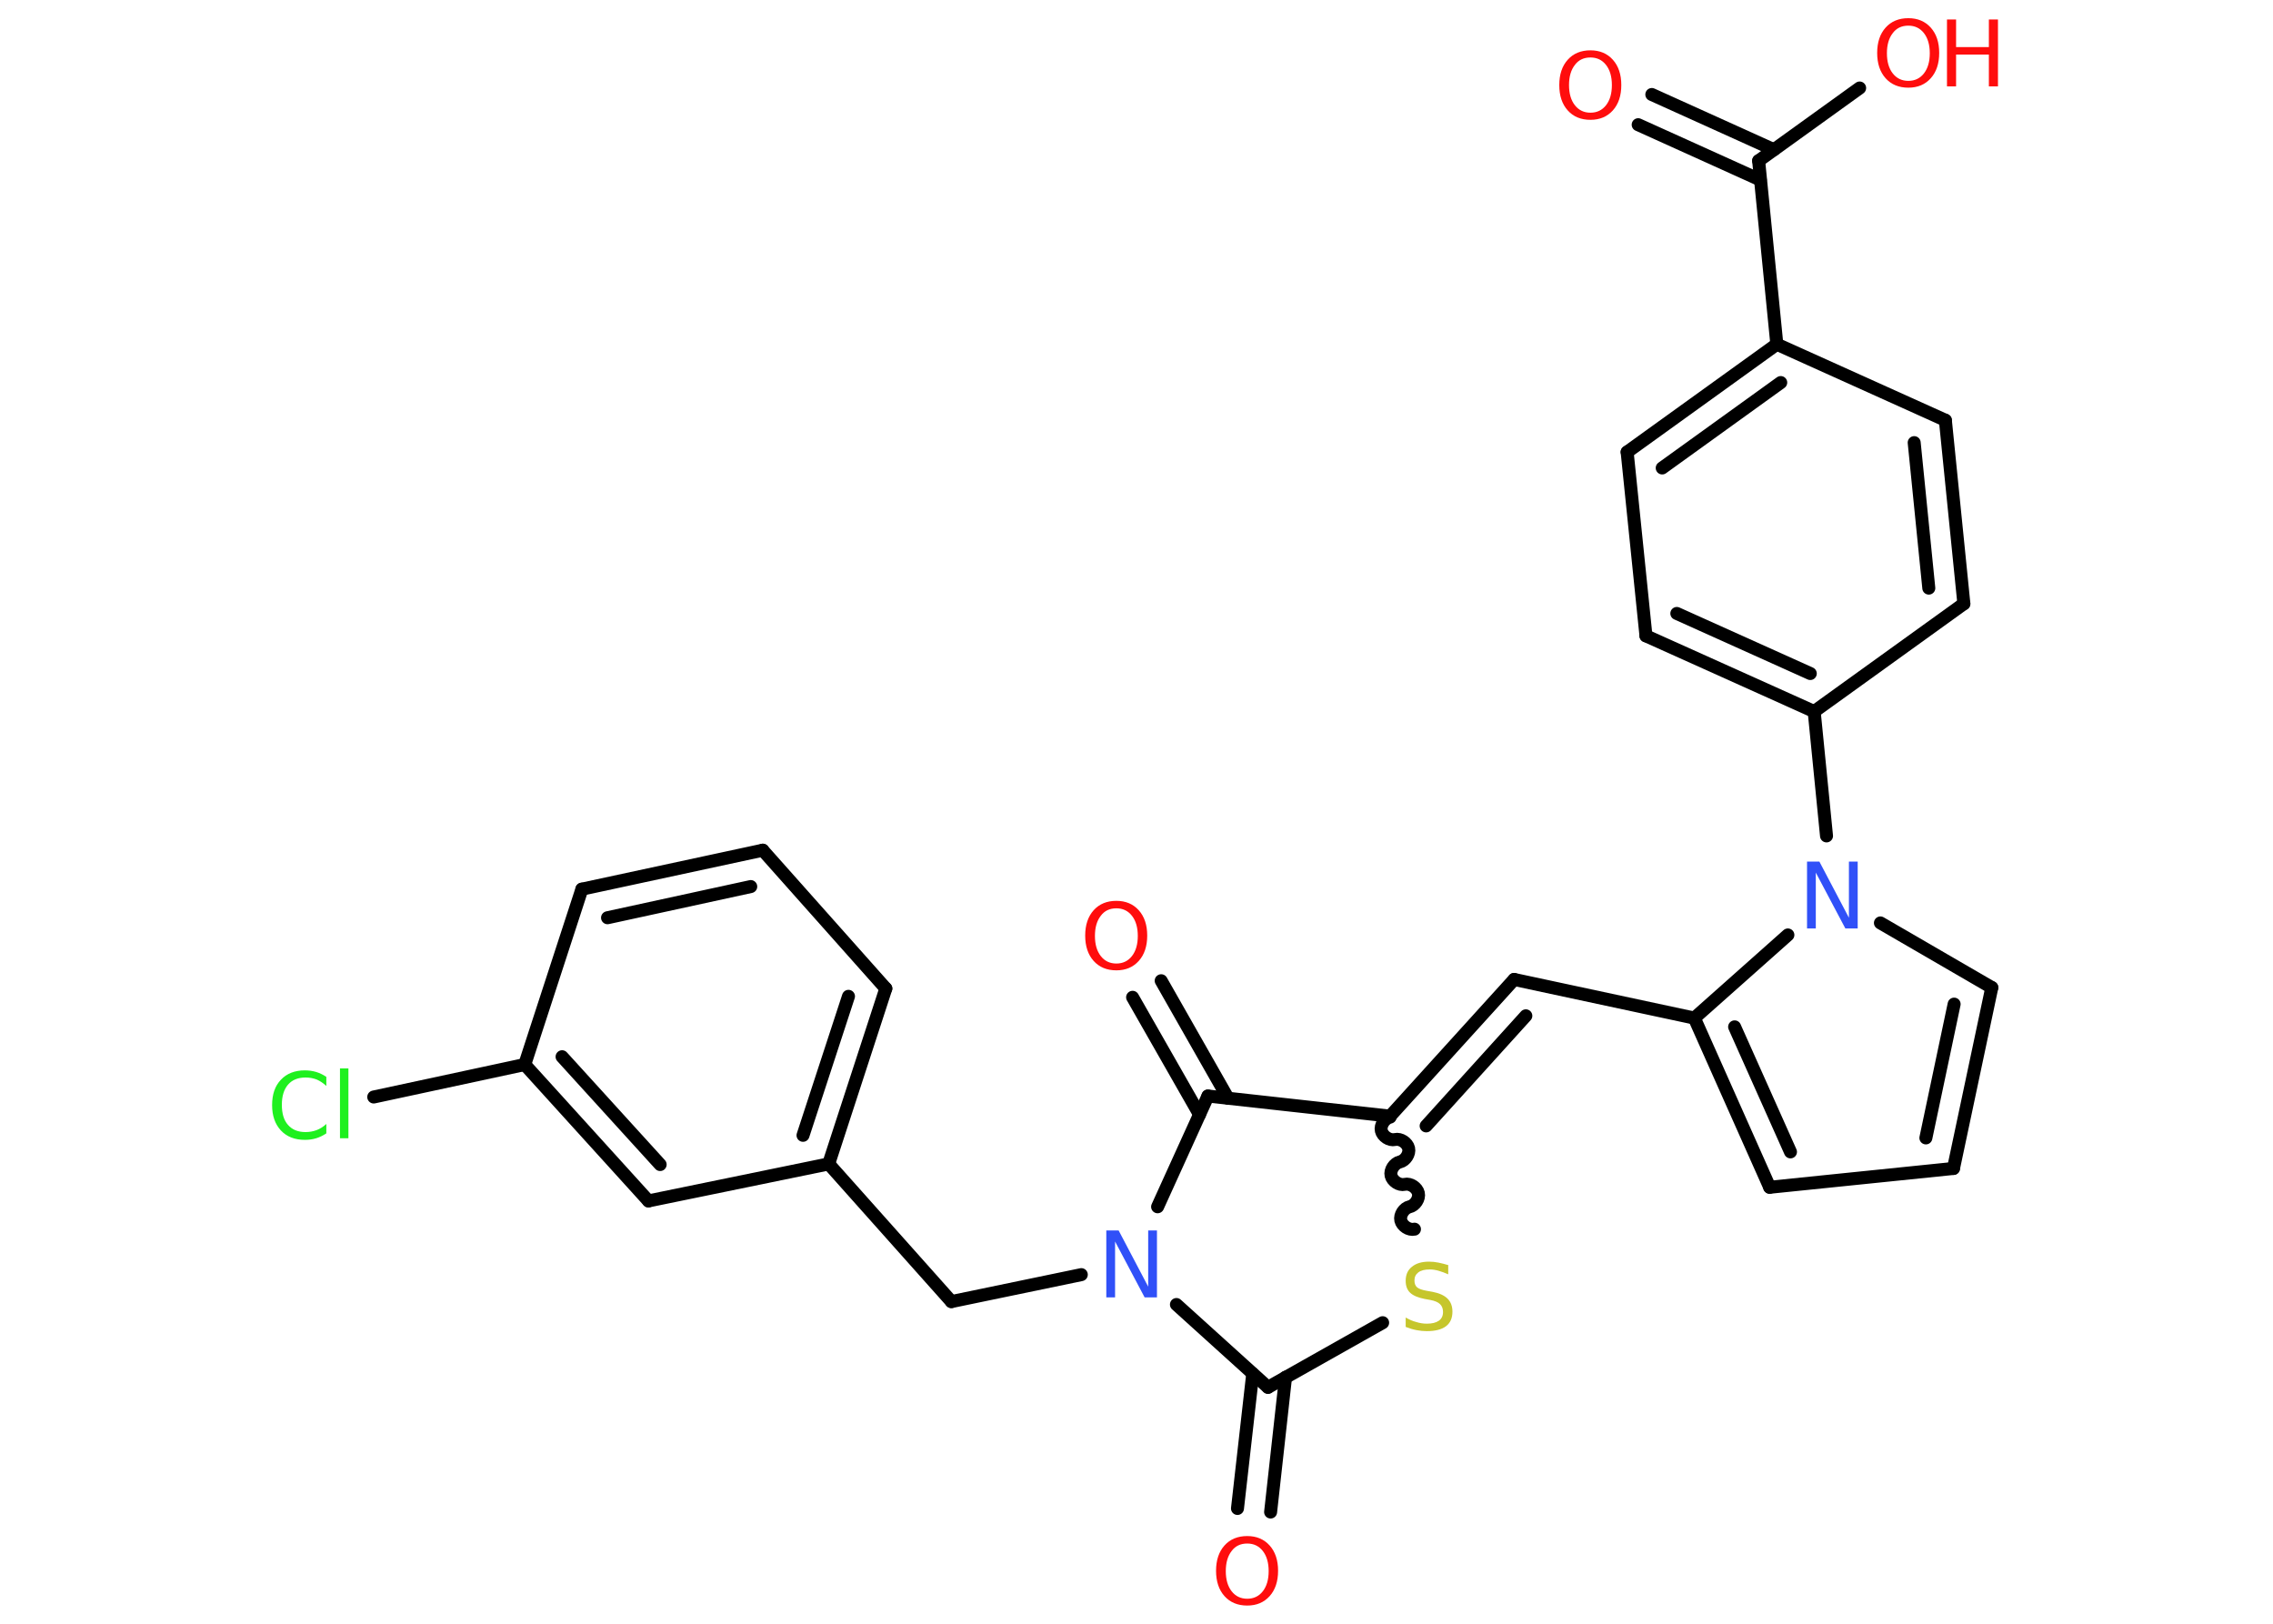 <?xml version='1.0' encoding='UTF-8'?>
<!DOCTYPE svg PUBLIC "-//W3C//DTD SVG 1.1//EN" "http://www.w3.org/Graphics/SVG/1.1/DTD/svg11.dtd">
<svg version='1.2' xmlns='http://www.w3.org/2000/svg' xmlns:xlink='http://www.w3.org/1999/xlink' width='70.0mm' height='50.0mm' viewBox='0 0 70.0 50.0'>
  <desc>Generated by the Chemistry Development Kit (http://github.com/cdk)</desc>
  <g stroke-linecap='round' stroke-linejoin='round' stroke='#000000' stroke-width='.4' fill='#FF0D0D'>
    <rect x='.0' y='.0' width='70.0' height='50.0' fill='#FFFFFF' stroke='none'/>
    <g id='mol1' class='mol'>
      <g id='mol1bnd1' class='bond'>
        <line x1='50.87' y1='2.91' x2='54.63' y2='4.61'/>
        <line x1='50.45' y1='3.84' x2='54.21' y2='5.54'/>
      </g>
      <line id='mol1bnd2' class='bond' x1='54.16' y1='4.95' x2='57.27' y2='2.71'/>
      <line id='mol1bnd3' class='bond' x1='54.16' y1='4.95' x2='54.72' y2='10.6'/>
      <g id='mol1bnd4' class='bond'>
        <line x1='54.72' y1='10.6' x2='50.11' y2='13.92'/>
        <line x1='54.84' y1='11.78' x2='51.19' y2='14.41'/>
      </g>
      <line id='mol1bnd5' class='bond' x1='50.11' y1='13.92' x2='50.69' y2='19.58'/>
      <g id='mol1bnd6' class='bond'>
        <line x1='50.69' y1='19.58' x2='55.87' y2='21.91'/>
        <line x1='51.64' y1='18.89' x2='55.75' y2='20.74'/>
      </g>
      <line id='mol1bnd7' class='bond' x1='55.87' y1='21.91' x2='56.25' y2='25.74'/>
      <line id='mol1bnd8' class='bond' x1='57.91' y1='28.42' x2='61.34' y2='30.41'/>
      <g id='mol1bnd9' class='bond'>
        <line x1='60.16' y1='35.98' x2='61.34' y2='30.41'/>
        <line x1='59.31' y1='35.04' x2='60.18' y2='30.92'/>
      </g>
      <line id='mol1bnd10' class='bond' x1='60.16' y1='35.98' x2='54.5' y2='36.56'/>
      <g id='mol1bnd11' class='bond'>
        <line x1='52.18' y1='31.35' x2='54.5' y2='36.56'/>
        <line x1='53.42' y1='31.62' x2='55.14' y2='35.47'/>
      </g>
      <line id='mol1bnd12' class='bond' x1='55.06' y1='28.79' x2='52.18' y2='31.35'/>
      <line id='mol1bnd13' class='bond' x1='52.18' y1='31.35' x2='46.63' y2='30.16'/>
      <g id='mol1bnd14' class='bond'>
        <line x1='46.63' y1='30.16' x2='42.81' y2='34.37'/>
        <line x1='46.99' y1='31.28' x2='43.92' y2='34.67'/>
      </g>
      <path id='mol1bnd15' class='bond' d='M43.56 37.85c-.17 .04 -.38 -.1 -.42 -.27c-.04 -.17 .1 -.38 .27 -.42c.17 -.04 .31 -.25 .27 -.42c-.04 -.17 -.25 -.31 -.42 -.27c-.17 .04 -.38 -.1 -.42 -.27c-.04 -.17 .1 -.38 .27 -.42c.17 -.04 .31 -.25 .27 -.42c-.04 -.17 -.25 -.31 -.42 -.27c-.17 .04 -.38 -.1 -.42 -.27c-.04 -.17 .1 -.38 .27 -.42' fill='none' stroke='#000000' stroke-width='.4'/>
      <line id='mol1bnd16' class='bond' x1='42.58' y1='40.73' x2='39.05' y2='42.72'/>
      <g id='mol1bnd17' class='bond'>
        <line x1='39.59' y1='42.41' x2='39.13' y2='46.56'/>
        <line x1='38.58' y1='42.3' x2='38.11' y2='46.45'/>
      </g>
      <line id='mol1bnd18' class='bond' x1='39.05' y1='42.72' x2='36.23' y2='40.17'/>
      <line id='mol1bnd19' class='bond' x1='33.3' y1='39.25' x2='29.3' y2='40.08'/>
      <line id='mol1bnd20' class='bond' x1='29.3' y1='40.08' x2='25.52' y2='35.84'/>
      <g id='mol1bnd21' class='bond'>
        <line x1='25.52' y1='35.84' x2='27.28' y2='30.44'/>
        <line x1='24.73' y1='34.96' x2='26.13' y2='30.68'/>
      </g>
      <line id='mol1bnd22' class='bond' x1='27.28' y1='30.44' x2='23.49' y2='26.18'/>
      <g id='mol1bnd23' class='bond'>
        <line x1='23.49' y1='26.18' x2='17.92' y2='27.38'/>
        <line x1='23.12' y1='27.3' x2='18.71' y2='28.26'/>
      </g>
      <line id='mol1bnd24' class='bond' x1='17.92' y1='27.38' x2='16.16' y2='32.78'/>
      <line id='mol1bnd25' class='bond' x1='16.16' y1='32.78' x2='11.51' y2='33.78'/>
      <g id='mol1bnd26' class='bond'>
        <line x1='16.16' y1='32.78' x2='19.97' y2='36.98'/>
        <line x1='17.31' y1='32.54' x2='20.33' y2='35.86'/>
      </g>
      <line id='mol1bnd27' class='bond' x1='25.52' y1='35.84' x2='19.97' y2='36.98'/>
      <line id='mol1bnd28' class='bond' x1='35.65' y1='37.16' x2='37.2' y2='33.75'/>
      <line id='mol1bnd29' class='bond' x1='42.81' y1='34.37' x2='37.2' y2='33.75'/>
      <g id='mol1bnd30' class='bond'>
        <line x1='36.94' y1='34.32' x2='34.88' y2='30.71'/>
        <line x1='37.82' y1='33.82' x2='35.76' y2='30.2'/>
      </g>
      <line id='mol1bnd31' class='bond' x1='55.87' y1='21.91' x2='60.48' y2='18.59'/>
      <g id='mol1bnd32' class='bond'>
        <line x1='60.48' y1='18.59' x2='59.91' y2='12.94'/>
        <line x1='59.4' y1='18.11' x2='58.95' y2='13.63'/>
      </g>
      <line id='mol1bnd33' class='bond' x1='54.72' y1='10.6' x2='59.91' y2='12.94'/>
      <path id='mol1atm1' class='atom' d='M48.98 1.77q-.31 .0 -.48 .23q-.18 .23 -.18 .62q.0 .39 .18 .62q.18 .23 .48 .23q.3 .0 .48 -.23q.18 -.23 .18 -.62q.0 -.39 -.18 -.62q-.18 -.23 -.48 -.23zM48.98 1.55q.43 .0 .69 .29q.26 .29 .26 .78q.0 .49 -.26 .78q-.26 .29 -.69 .29q-.44 .0 -.7 -.29q-.26 -.29 -.26 -.78q.0 -.49 .26 -.78q.26 -.29 .7 -.29z' stroke='none'/>
      <g id='mol1atm3' class='atom'>
        <path d='M58.77 .79q-.31 .0 -.48 .23q-.18 .23 -.18 .62q.0 .39 .18 .62q.18 .23 .48 .23q.3 .0 .48 -.23q.18 -.23 .18 -.62q.0 -.39 -.18 -.62q-.18 -.23 -.48 -.23zM58.77 .56q.43 .0 .69 .29q.26 .29 .26 .78q.0 .49 -.26 .78q-.26 .29 -.69 .29q-.44 .0 -.7 -.29q-.26 -.29 -.26 -.78q.0 -.49 .26 -.78q.26 -.29 .7 -.29z' stroke='none'/>
        <path d='M59.96 .6h.28v.85h1.01v-.85h.28v2.06h-.28v-.98h-1.01v.98h-.28v-2.06z' stroke='none'/>
      </g>
      <path id='mol1atm8' class='atom' d='M55.66 26.53h.37l.91 1.73v-1.73h.27v2.06h-.38l-.91 -1.72v1.72h-.27v-2.06z' stroke='none' fill='#3050F8'/>
      <path id='mol1atm15' class='atom' d='M44.6 38.97v.27q-.16 -.07 -.3 -.11q-.14 -.04 -.27 -.04q-.23 .0 -.35 .09q-.12 .09 -.12 .25q.0 .14 .08 .21q.08 .07 .31 .11l.17 .03q.31 .06 .46 .21q.15 .15 .15 .4q.0 .3 -.2 .45q-.2 .15 -.59 .15q-.15 .0 -.31 -.03q-.16 -.03 -.34 -.1v-.29q.17 .1 .33 .14q.16 .05 .32 .05q.24 .0 .37 -.09q.13 -.09 .13 -.27q.0 -.15 -.09 -.24q-.09 -.09 -.3 -.13l-.17 -.03q-.31 -.06 -.45 -.19q-.14 -.13 -.14 -.37q.0 -.28 .19 -.43q.19 -.16 .53 -.16q.14 .0 .29 .03q.15 .03 .31 .08z' stroke='none' fill='#C6C62C'/>
      <path id='mol1atm17' class='atom' d='M38.41 47.53q-.31 .0 -.48 .23q-.18 .23 -.18 .62q.0 .39 .18 .62q.18 .23 .48 .23q.3 .0 .48 -.23q.18 -.23 .18 -.62q.0 -.39 -.18 -.62q-.18 -.23 -.48 -.23zM38.41 47.3q.43 .0 .69 .29q.26 .29 .26 .78q.0 .49 -.26 .78q-.26 .29 -.69 .29q-.44 .0 -.7 -.29q-.26 -.29 -.26 -.78q.0 -.49 .26 -.78q.26 -.29 .7 -.29z' stroke='none'/>
      <path id='mol1atm18' class='atom' d='M34.08 37.89h.37l.91 1.73v-1.73h.27v2.06h-.38l-.91 -1.72v1.72h-.27v-2.06z' stroke='none' fill='#3050F8'/>
      <path id='mol1atm25' class='atom' d='M10.05 33.14v.3q-.14 -.13 -.3 -.2q-.16 -.06 -.34 -.06q-.35 .0 -.54 .22q-.19 .22 -.19 .62q.0 .41 .19 .62q.19 .22 .54 .22q.18 .0 .34 -.06q.16 -.06 .3 -.19v.29q-.15 .1 -.31 .15q-.16 .05 -.35 .05q-.47 .0 -.74 -.29q-.27 -.29 -.27 -.78q.0 -.5 .27 -.78q.27 -.29 .74 -.29q.18 .0 .35 .05q.16 .05 .31 .15zM10.47 32.9h.26v2.15h-.26v-2.15z' stroke='none' fill='#1FF01F'/>
      <path id='mol1atm28' class='atom' d='M34.38 27.97q-.31 .0 -.48 .23q-.18 .23 -.18 .62q.0 .39 .18 .62q.18 .23 .48 .23q.3 .0 .48 -.23q.18 -.23 .18 -.62q.0 -.39 -.18 -.62q-.18 -.23 -.48 -.23zM34.38 27.74q.43 .0 .69 .29q.26 .29 .26 .78q.0 .49 -.26 .78q-.26 .29 -.69 .29q-.44 .0 -.7 -.29q-.26 -.29 -.26 -.78q.0 -.49 .26 -.78q.26 -.29 .7 -.29z' stroke='none'/>
    </g>
  </g>
</svg>
